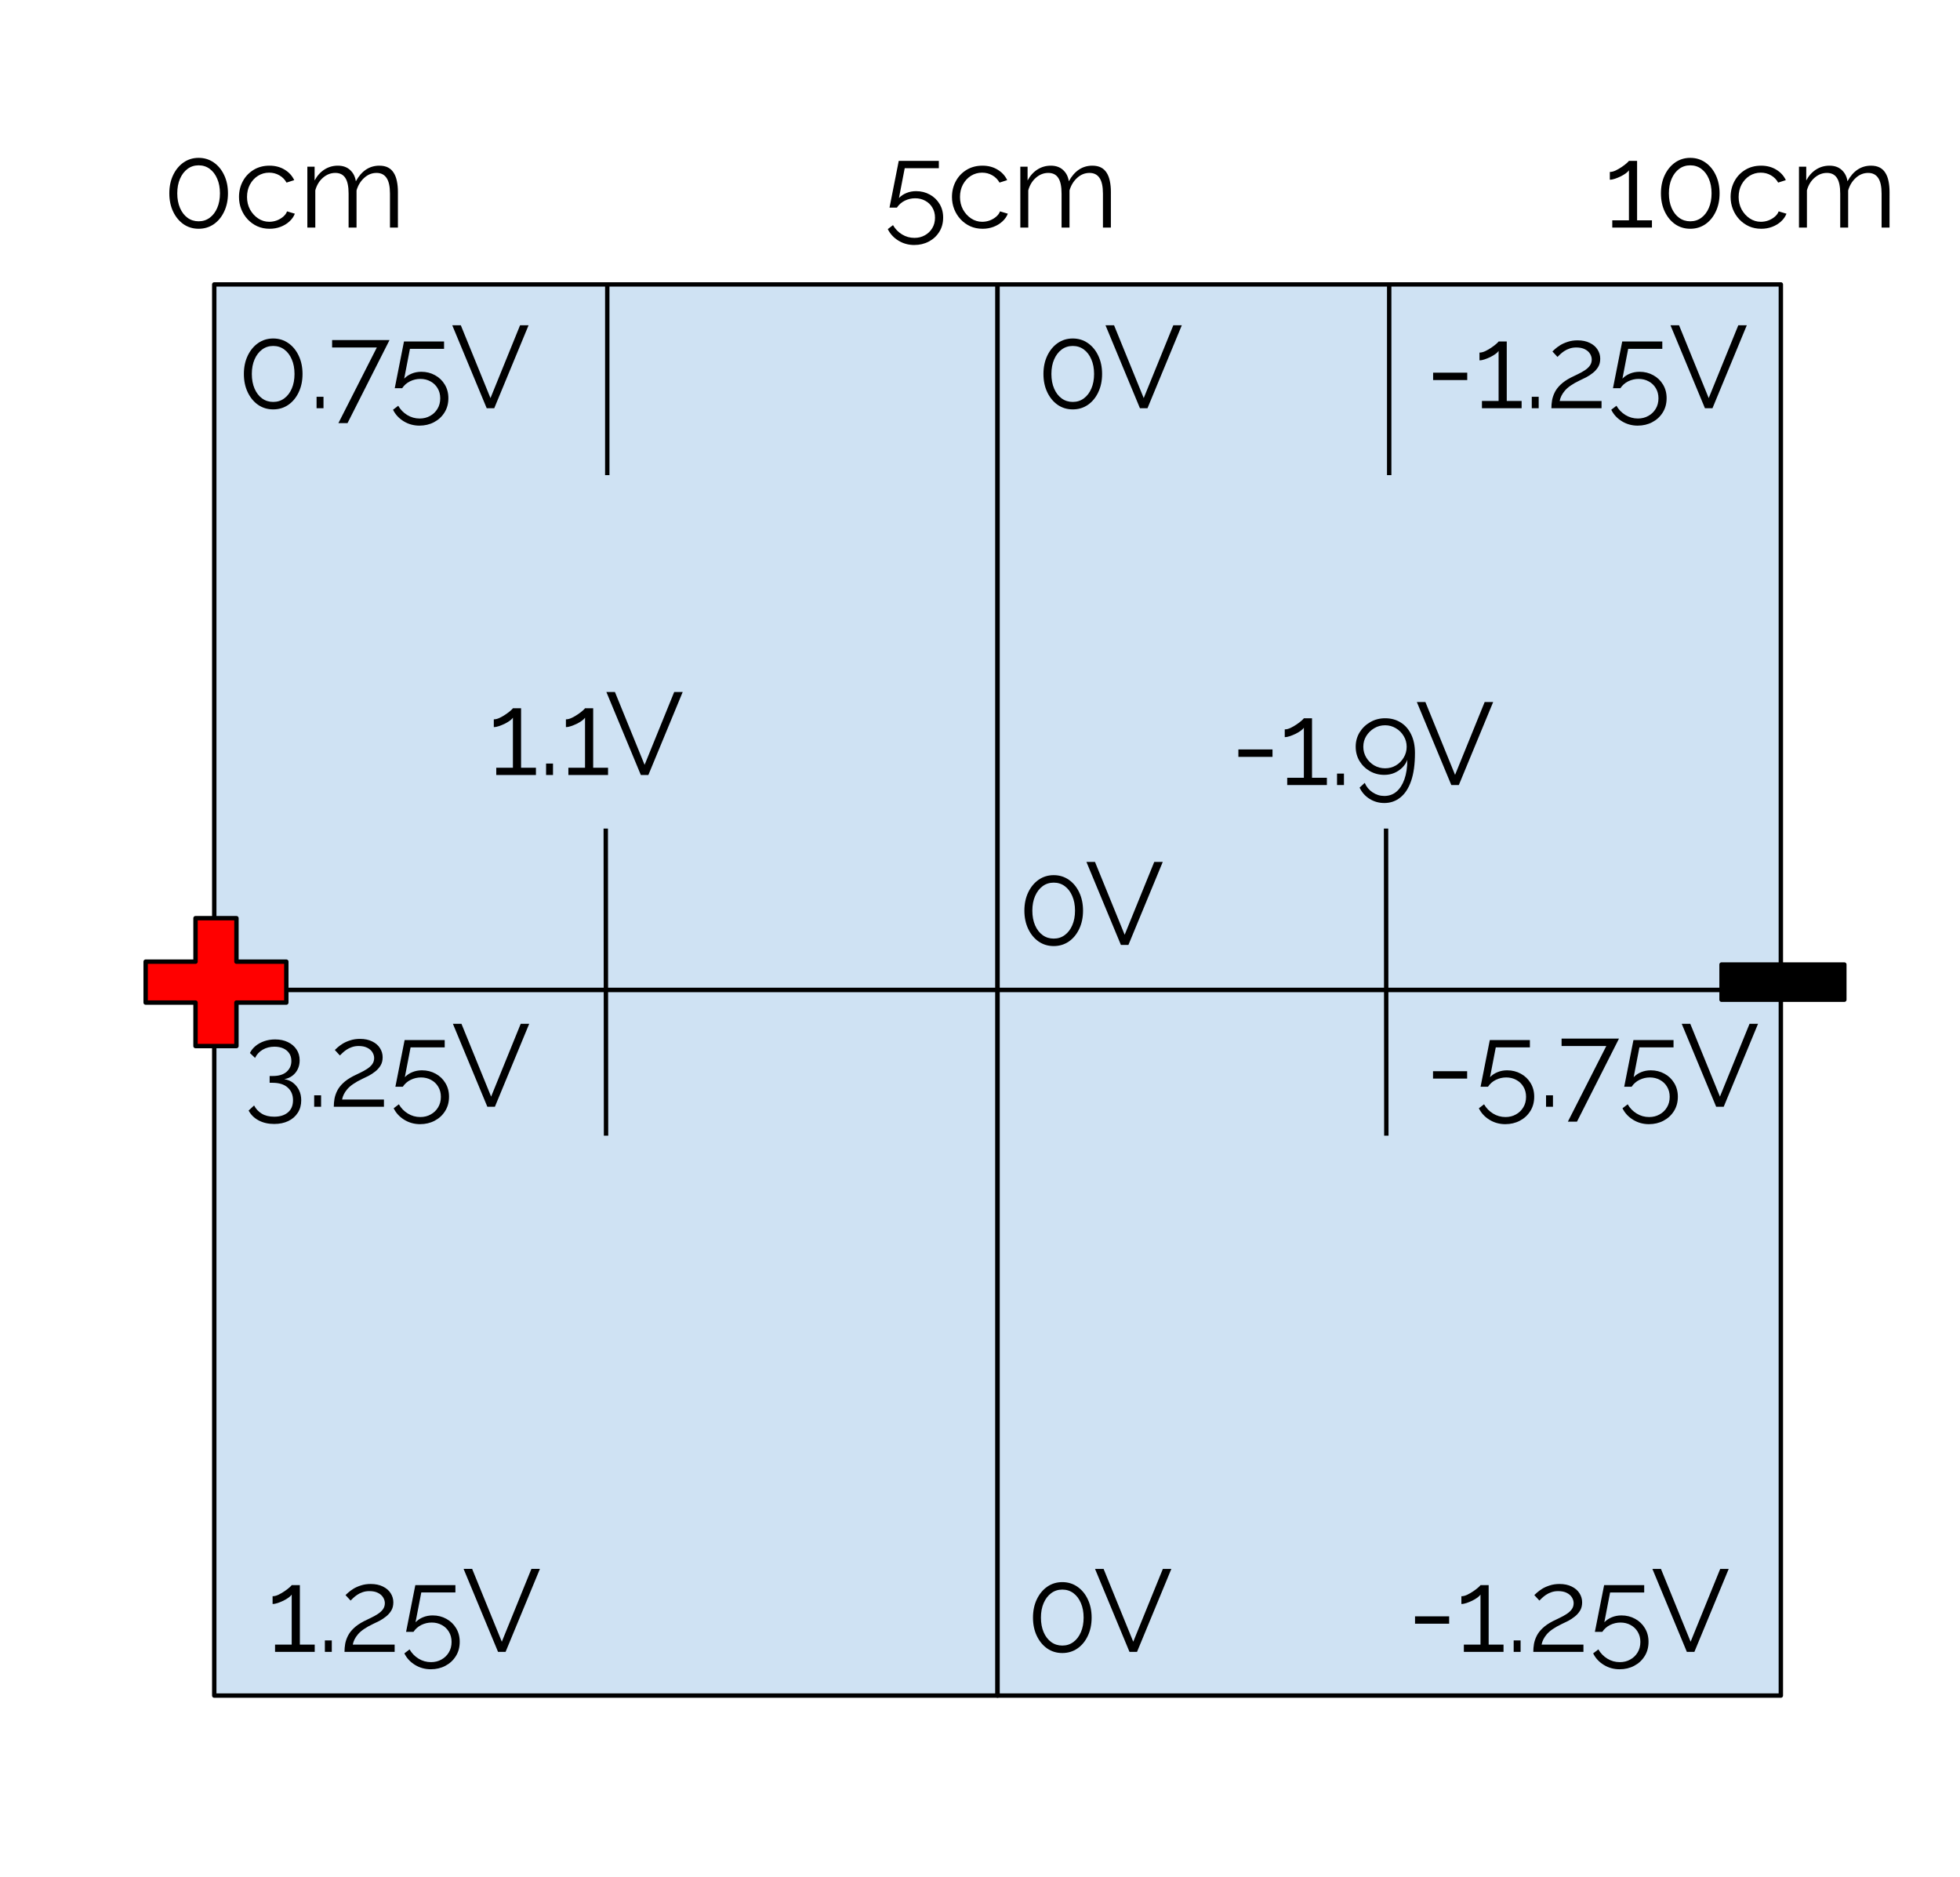 <?xml version="1.0" encoding="UTF-8" standalone="no"?>
<svg
   version="1.1"
   viewBox="0 0 447.016 427.992"
   fill="none"
   stroke="none"
   stroke-linecap="square"
   stroke-miterlimit="10"
   id="svg50"
   sodipodi:docname="Fig 4.svg"
   width="447.016"
   height="427.992"
   inkscape:version="1.4 (1:1.4+202410161351+e7c3feb100)"
   inkscape:export-filename="Fig 4.png"
   inkscape:export-xdpi="300"
   inkscape:export-ydpi="300"
   xmlns:inkscape="http://www.inkscape.org/namespaces/inkscape"
   xmlns:sodipodi="http://sodipodi.sourceforge.net/DTD/sodipodi-0.dtd"
   xmlns="http://www.w3.org/2000/svg"
   xmlns:svg="http://www.w3.org/2000/svg">
  <defs
     id="defs50" />
  <sodipodi:namedview
     id="namedview50"
     pagecolor="#ffffff"
     bordercolor="#666666"
     borderopacity="1.0"
     inkscape:showpageshadow="2"
     inkscape:pageopacity="0.0"
     inkscape:pagecheckerboard="0"
     inkscape:deskcolor="#d1d1d1"
     inkscape:zoom="1.1458333"
     inkscape:cx="303.27274"
     inkscape:cy="257.89092"
     inkscape:window-width="1874"
     inkscape:window-height="1011"
     inkscape:window-x="46"
     inkscape:window-y="32"
     inkscape:window-maximized="1"
     inkscape:current-layer="svg50" />
  <path
     fill="#cfe2f3"
     d="M 48.865,64.865 H 227.511 v 160.913 H 48.865 Z"
     fill-rule="evenodd"
     id="path5" />
  <path
     stroke="#000000"
     stroke-width="1"
     stroke-linejoin="round"
     stroke-linecap="butt"
     d="M 48.865,64.865 H 227.511 v 160.913 H 48.865 Z"
     fill-rule="evenodd"
     id="path6" />
  <path
     fill="#cfe2f3"
     d="m 227.511,64.865 h 178.646 v 160.913 H 227.511 Z"
     fill-rule="evenodd"
     id="path7" />
  <path
     stroke="#000000"
     stroke-width="1"
     stroke-linejoin="round"
     stroke-linecap="butt"
     d="m 227.511,64.865 h 178.646 v 160.913 H 227.511 Z"
     fill-rule="evenodd"
     id="path8" />
  <path
     fill="#cfe2f3"
     d="M 48.865,225.778 H 227.511 V 386.692 H 48.865 Z"
     fill-rule="evenodd"
     id="path9" />
  <path
     stroke="#000000"
     stroke-width="1"
     stroke-linejoin="round"
     stroke-linecap="butt"
     d="M 48.865,225.778 H 227.511 V 386.692 H 48.865 Z"
     fill-rule="evenodd"
     id="path10" />
  <path
     fill="#cfe2f3"
     d="M 227.511,225.778 H 406.156 V 386.692 H 227.511 Z"
     fill-rule="evenodd"
     id="path11" />
  <path
     stroke="#000000"
     stroke-width="1"
     stroke-linejoin="round"
     stroke-linecap="butt"
     d="M 227.511,225.778 H 406.156 V 386.692 H 227.511 Z"
     fill-rule="evenodd"
     id="path12" />
  <path
     fill="#000000"
     fill-opacity="0"
     d="m 316.117,189.458 0.063,69.039"
     fill-rule="evenodd"
     id="path13" />
  <path
     stroke="#000000"
     stroke-width="1"
     stroke-linejoin="round"
     stroke-linecap="butt"
     d="m 316.117,189.458 0.063,69.039"
     fill-rule="evenodd"
     id="path14" />
  <path
     fill="#000000"
     fill-opacity="0"
     d="m 138.156,189.458 0.063,69.039"
     fill-rule="evenodd"
     id="path15" />
  <path
     stroke="#000000"
     stroke-width="1"
     stroke-linejoin="round"
     stroke-linecap="butt"
     d="m 138.156,189.458 0.063,69.039"
     fill-rule="evenodd"
     id="path16" />
  <path
     fill="#ff0000"
     d="m 33.218,219.311 h 11.374 v -9.915 h 9.334 v 9.915 h 11.374 v 9.334 H 53.925 v 9.915 h -9.334 v -9.915 H 33.218 Z"
     fill-rule="evenodd"
     id="path17" />
  <path
     stroke="#000000"
     stroke-width="1"
     stroke-linejoin="round"
     stroke-linecap="butt"
     d="m 33.218,219.311 h 11.374 v -9.915 h 9.334 v 9.915 h 11.374 v 9.334 H 53.925 v 9.915 h -9.334 v -9.915 H 33.218 Z"
     fill-rule="evenodd"
     id="path18" />
  <path
     fill="#000000"
     d="m 392.63,219.963 h 28.007 v 8.03 h -28.007 z"
     fill-rule="evenodd"
     id="path19" />
  <path
     stroke="#000000"
     stroke-width="1"
     stroke-linejoin="round"
     stroke-linecap="butt"
     d="m 392.63,219.963 h 28.007 v 8.03 h -28.007 z"
     fill-rule="evenodd"
     id="path20" />
  <path
     fill="#000000"
     fill-opacity="0"
     d="M 45.154,58.5 H 148.146 V 84.516 H 45.154 Z"
     fill-rule="evenodd"
     id="path21" />
  <path
     fill="#000000"
     d="m 68.997,85.287 q 0,2.344 -0.875,4.172 -0.859,1.828 -2.375,2.875 -1.516,1.031 -3.438,1.031 -1.922,0 -3.438,-1.031 -1.5,-1.047 -2.375,-2.875 -0.875,-1.828 -0.875,-4.172 0,-2.344 0.875,-4.172 0.875,-1.828 2.375,-2.875 1.516,-1.047 3.438,-1.047 1.922,0 3.438,1.047 1.516,1.047 2.375,2.875 0.875,1.828 0.875,4.172 z m -1.828,0 q 0,-1.891 -0.625,-3.328 -0.609,-1.438 -1.703,-2.25 -1.094,-0.812 -2.531,-0.812 -1.438,0 -2.531,0.812 -1.094,0.812 -1.719,2.25 -0.625,1.438 -0.625,3.328 0,1.891 0.625,3.344 0.625,1.438 1.719,2.234 1.094,0.797 2.531,0.797 1.438,0 2.531,-0.812 1.094,-0.812 1.703,-2.234 0.625,-1.438 0.625,-3.328 z M 72.201,93.1 v -2.609 h 1.578 V 93.1 Z M 85.948,79.241 H 75.745 v -1.688 h 13.094 l -9.578,18.938 h -2.078 z m 9.736,17.828 q -2,0 -3.625,-1 -1.625,-1 -2.422,-2.625 l 1.188,-0.906 q 0.75,1.312 2.047,2.109 1.297,0.797 2.844,0.797 1.328,0 2.375,-0.594 1.062,-0.578 1.688,-1.625 0.625,-1.031 0.625,-2.391 0,-1.312 -0.609,-2.312 -0.594,-1 -1.625,-1.547 -1.016,-0.562 -2.297,-0.562 -1.234,0 -2.359,0.547 -1.109,0.547 -1.797,1.578 h -1.688 l 2.109,-10.656 h 9.141 v 1.672 H 93.496 L 92.184,86.35 q 0.703,-0.734 1.703,-1.141 1.016,-0.422 2.203,-0.422 1.719,0 3.125,0.781 1.406,0.766 2.219,2.125 0.828,1.359 0.828,3.109 0,1.875 -0.891,3.281 -0.891,1.422 -2.391,2.203 -1.484,0.781 -3.297,0.781 z m 9.413,-22.891 6.766,16.609 6.75,-16.609 h 1.938 L 112.722,93.1 h -1.719 L 103.144,74.178 Z"
     fill-rule="nonzero"
     id="path22" />
  <path
     fill="#000000"
     fill-opacity="0"
     d="m 227.511,58.5 h 58.016 V 84.516 H 227.511 Z"
     fill-rule="evenodd"
     id="path23" />
  <path
     fill="#000000"
     d="m 251.354,85.287 q 0,2.344 -0.875,4.172 -0.859,1.828 -2.375,2.875 -1.516,1.031 -3.438,1.031 -1.922,0 -3.438,-1.031 -1.5,-1.047 -2.375,-2.875 -0.875,-1.828 -0.875,-4.172 0,-2.344 0.875,-4.172 0.875,-1.828 2.375,-2.875 1.516,-1.047 3.438,-1.047 1.922,0 3.438,1.047 1.516,1.047 2.375,2.875 0.875,1.828 0.875,4.172 z m -1.828,0 q 0,-1.891 -0.625,-3.328 -0.609,-1.438 -1.703,-2.25 -1.094,-0.812 -2.531,-0.812 -1.438,0 -2.531,0.812 -1.094,0.812 -1.719,2.25 -0.625,1.438 -0.625,3.328 0,1.891 0.625,3.344 0.625,1.438 1.719,2.234 1.094,0.797 2.531,0.797 1.438,0 2.531,-0.812 1.094,-0.812 1.703,-2.234 0.625,-1.438 0.625,-3.328 z m 4.555,-11.109 6.766,16.609 6.75,-16.609 h 1.938 L 261.706,93.1 h -1.719 l -7.859,-18.922 z"
     fill-rule="nonzero"
     id="path24" />
  <path
     fill="#000000"
     fill-opacity="0"
     d="M 316.117,58.5 H 438.668 V 84.516 H 316.117 Z"
     fill-rule="evenodd"
     id="path25" />
  <path
     fill="#000000"
     d="m 326.851,86.678 v -1.688 h 7.781 v 1.688 z m 20.183,4.766 V 93.1 h -9.047 v -1.656 h 3.797 V 80.037 q -0.219,0.328 -0.734,0.703 -0.5,0.359 -1.156,0.688 -0.656,0.312 -1.297,0.531 -0.625,0.219 -1.172,0.219 V 80.412 q 0.625,0 1.344,-0.344 0.719,-0.344 1.375,-0.797 0.672,-0.453 1.125,-0.859 0.453,-0.406 0.516,-0.531 h 1.859 v 13.562 z M 349.349,93.1 v -2.609 h 1.578 V 93.1 Z m 4.476,0 q 0,-0.906 0.156,-1.828 0.172,-0.922 0.625,-1.828 0.453,-0.906 1.328,-1.734 0.875,-0.844 2.312,-1.594 0.781,-0.406 1.609,-0.781 0.828,-0.391 1.547,-0.859 0.734,-0.469 1.172,-1.062 0.453,-0.609 0.453,-1.422 0,-0.672 -0.391,-1.312 -0.391,-0.641 -1.172,-1.031 -0.781,-0.406 -1.969,-0.406 -0.844,0 -1.547,0.25 -0.688,0.234 -1.219,0.594 -0.531,0.359 -0.906,0.719 -0.375,0.359 -0.609,0.594 l -1.156,-1.25 q 0.141,-0.156 0.609,-0.562 0.469,-0.422 1.188,-0.875 0.734,-0.453 1.734,-0.766 1,-0.328 2.203,-0.328 1.625,0 2.781,0.578 1.172,0.562 1.781,1.531 0.609,0.953 0.609,2.078 0,1.094 -0.469,1.875 -0.469,0.781 -1.203,1.359 -0.719,0.578 -1.516,1 -0.781,0.406 -1.422,0.688 -1.25,0.594 -2.109,1.188 -0.844,0.578 -1.359,1.188 -0.5,0.594 -0.781,1.172 -0.281,0.562 -0.391,1.172 h 9.547 V 93.1 Z m 19.7,3.969 q -2,0 -3.625,-1 -1.625,-1 -2.422,-2.625 l 1.188,-0.906 q 0.75,1.312 2.047,2.109 1.297,0.797 2.844,0.797 1.328,0 2.375,-0.594 1.062,-0.578 1.688,-1.625 0.625,-1.031 0.625,-2.391 0,-1.312 -0.609,-2.312 -0.594,-1 -1.625,-1.547 -1.016,-0.562 -2.297,-0.562 -1.234,0 -2.359,0.547 -1.109,0.547 -1.797,1.578 h -1.688 l 2.109,-10.656 h 9.141 v 1.672 h -7.781 l -1.312,6.797 q 0.703,-0.734 1.703,-1.141 1.016,-0.422 2.203,-0.422 1.719,0 3.125,0.781 1.406,0.766 2.219,2.125 0.828,1.359 0.828,3.109 0,1.875 -0.891,3.281 -0.891,1.422 -2.391,2.203 -1.484,0.781 -3.297,0.781 z m 9.413,-22.891 6.766,16.609 6.75,-16.609 h 1.938 L 390.563,93.1 h -1.719 l -7.859,-18.922 z"
     fill-rule="nonzero"
     id="path26" />
  <path
     fill="#000000"
     fill-opacity="0"
     d="m 39.888,217.804 h 98.331 v 26.016 H 39.888 Z"
     fill-rule="evenodd"
     id="path27" />
  <path
     fill="#000000"
     d="m 64.826,246.108 q 1.203,0.188 2.047,0.859 0.859,0.672 1.344,1.688 0.484,1 0.484,2.281 0,1.609 -0.781,2.828 -0.766,1.219 -2.156,1.891 -1.391,0.672 -3.234,0.672 -2.016,0 -3.547,-0.812 -1.516,-0.812 -2.281,-2.25 l 1.25,-1.156 q 0.594,1.156 1.734,1.859 1.141,0.703 2.844,0.703 1.984,0 3.141,-0.984 1.156,-0.969 1.156,-2.781 0,-1.812 -1.219,-2.891 -1.203,-1.078 -3.438,-1.078 h -0.672 v -1.547 h 0.719 q 2.047,0 3.141,-0.953 1.094,-0.969 1.094,-2.453 0,-1.094 -0.516,-1.812 -0.5,-0.719 -1.359,-1.094 -0.859,-0.375 -1.984,-0.375 -1.516,0 -2.688,0.688 -1.156,0.672 -1.734,1.875 l -1.172,-1.125 q 0.453,-0.922 1.297,-1.609 0.859,-0.703 2,-1.094 1.141,-0.391 2.453,-0.391 1.656,0 2.906,0.609 1.25,0.594 1.969,1.672 0.719,1.062 0.719,2.5 0,1.062 -0.422,1.969 -0.422,0.906 -1.219,1.516 -0.781,0.609 -1.875,0.797 z m 6.828,6.297 v -2.609 h 1.578 v 2.609 z m 4.476,0 q 0,-0.906 0.156,-1.828 0.172,-0.922 0.625,-1.828 0.453,-0.906 1.328,-1.734 0.875,-0.844 2.312,-1.594 0.781,-0.406 1.609,-0.781 0.828,-0.391 1.547,-0.859 0.734,-0.469 1.172,-1.062 0.453,-0.609 0.453,-1.422 0,-0.672 -0.391,-1.312 -0.391,-0.641 -1.172,-1.031 -0.781,-0.406 -1.969,-0.406 -0.844,0 -1.547,0.25 -0.688,0.234 -1.219,0.594 -0.531,0.359 -0.906,0.719 -0.375,0.359 -0.609,0.594 l -1.156,-1.25 q 0.141,-0.156 0.609,-0.562 0.469,-0.422 1.188,-0.875 0.734,-0.453 1.734,-0.766 1,-0.328 2.203,-0.328 1.625,0 2.781,0.578 1.172,0.562 1.781,1.531 0.609,0.953 0.609,2.078 0,1.094 -0.469,1.875 -0.469,0.781 -1.203,1.359 -0.719,0.578 -1.516,1 -0.781,0.406 -1.422,0.688 -1.25,0.594 -2.109,1.188 -0.844,0.578 -1.359,1.188 -0.5,0.594 -0.781,1.172 -0.281,0.562 -0.391,1.172 h 9.547 v 1.656 z m 19.7,3.969 q -2,0 -3.625,-1 -1.625,-1 -2.422,-2.625 l 1.188,-0.906 q 0.75,1.312 2.047,2.109 1.297,0.797 2.844,0.797 1.328,0 2.375,-0.594 1.062,-0.578 1.688,-1.625 0.625,-1.031 0.625,-2.391 0,-1.312 -0.609,-2.312 -0.594,-1 -1.625,-1.547 -1.016,-0.562 -2.297,-0.562 -1.234,0 -2.359,0.547 -1.109,0.547 -1.797,1.578 h -1.688 l 2.109,-10.656 h 9.141 v 1.672 h -7.781 l -1.312,6.797 q 0.703,-0.734 1.703,-1.141 1.016,-0.422 2.203,-0.422 1.719,0 3.125,0.781 1.406,0.766 2.219,2.125 0.828,1.359 0.828,3.109 0,1.875 -0.891,3.281 -0.891,1.422 -2.391,2.203 -1.484,0.781 -3.297,0.781 z m 9.413,-22.891 6.766,16.609 6.75,-16.609 h 1.938 l -7.828,18.922 h -1.719 l -7.859,-18.922 z"
     fill-rule="nonzero"
     id="path28" />
  <path
     fill="#000000"
     fill-opacity="0"
     d="m 95.605,142.139 h 85.165 v 26.016 H 95.605 Z"
     fill-rule="evenodd"
     id="path29" />
  <path
     fill="#000000"
     d="m 122.23,175.083 v 1.656 h -9.047 v -1.656 h 3.797 v -11.406 q -0.219,0.328 -0.734,0.703 -0.5,0.359 -1.156,0.688 -0.656,0.312 -1.297,0.531 -0.625,0.219 -1.172,0.219 v -1.766 q 0.625,0 1.344,-0.344 0.719,-0.344 1.375,-0.797 0.672,-0.453 1.125,-0.859 0.453,-0.406 0.516,-0.531 h 1.859 v 13.562 z m 2.315,1.656 v -2.609 h 1.578 v 2.609 z m 14.132,-1.656 v 1.656 h -9.047 v -1.656 h 3.797 v -11.406 q -0.219,0.328 -0.734,0.703 -0.5,0.359 -1.156,0.688 -0.656,0.312 -1.297,0.531 -0.625,0.219 -1.172,0.219 v -1.766 q 0.625,0 1.344,-0.344 0.719,-0.344 1.375,-0.797 0.672,-0.453 1.125,-0.859 0.453,-0.406 0.516,-0.531 h 1.859 v 13.562 z m 1.571,-17.266 6.766,16.609 6.75,-16.609 h 1.938 l -7.828,18.922 h -1.719 l -7.859,-18.922 z"
     fill-rule="nonzero"
     id="path30" />
  <path
     fill="#000000"
     fill-opacity="0"
     d="m 216.366,180.891 h 67.339 v 26.016 h -67.339 z"
     fill-rule="evenodd"
     id="path31" />
  <path
     fill="#000000"
     d="m 247.007,207.679 q 0,2.344 -0.875,4.172 -0.859,1.828 -2.375,2.875 -1.516,1.031 -3.438,1.031 -1.922,0 -3.438,-1.031 -1.5,-1.047 -2.375,-2.875 -0.875,-1.828 -0.875,-4.172 0,-2.344 0.875,-4.172 0.875,-1.828 2.375,-2.875 1.516,-1.047 3.438,-1.047 1.922,0 3.438,1.047 1.516,1.047 2.375,2.875 0.875,1.828 0.875,4.172 z m -1.828,0 q 0,-1.891 -0.625,-3.328 -0.609,-1.438 -1.703,-2.25 -1.094,-0.812 -2.531,-0.812 -1.438,0 -2.531,0.812 -1.094,0.812 -1.719,2.25 -0.625,1.438 -0.625,3.328 0,1.891 0.625,3.344 0.625,1.438 1.719,2.234 1.094,0.797 2.531,0.797 1.438,0 2.531,-0.812 1.094,-0.812 1.703,-2.234 0.625,-1.438 0.625,-3.328 z m 4.555,-11.109 6.766,16.609 6.75,-16.609 h 1.938 l -7.828,18.922 h -1.719 l -7.859,-18.922 z"
     fill-rule="nonzero"
     id="path32" />
  <path
     fill="#000000"
     fill-opacity="0"
     d="m 271.705,144.427 h 102.992 v 26.016 H 271.705 Z"
     fill-rule="evenodd"
     id="path33" />
  <path
     fill="#000000"
     d="m 282.439,172.605 v -1.688 h 7.781 v 1.688 z m 20.183,4.766 v 1.656 h -9.047 v -1.656 h 3.797 v -11.406 q -0.219,0.328 -0.734,0.703 -0.5,0.359 -1.156,0.688 -0.656,0.312 -1.297,0.531 -0.625,0.219 -1.172,0.219 v -1.766 q 0.625,0 1.344,-0.344 0.719,-0.344 1.375,-0.797 0.672,-0.453 1.125,-0.859 0.453,-0.406 0.516,-0.531 h 1.859 v 13.562 z m 2.315,1.656 v -2.609 h 1.578 v 2.609 z m 4.257,-8.719 q 0,1.781 0.859,3.234 0.875,1.453 2.359,2.312 1.5,0.859 3.297,0.859 1.219,0 2.25,-0.422 1.047,-0.438 1.844,-1.219 0.812,-0.797 1.172,-1.797 -0.016,2.609 -0.672,4.453 -0.656,1.828 -1.812,2.812 -1.156,0.984 -2.766,0.984 -1.453,0 -2.688,-0.828 -1.219,-0.812 -1.781,-2.156 l -1.172,1.078 q 0.766,1.625 2.266,2.562 1.516,0.953 3.375,0.953 2.078,0 3.656,-1.266 1.578,-1.25 2.453,-3.766 0.875,-2.516 0.875,-6.375 0,-2.484 -0.875,-4.25 -0.859,-1.781 -2.391,-2.719 -1.531,-0.953 -3.531,-0.953 -1.859,0 -3.391,0.875 -1.531,0.875 -2.438,2.344 -0.891,1.469 -0.891,3.281 z m 6.703,-4.906 q 1.328,0 2.453,0.672 1.141,0.672 1.797,1.797 0.672,1.109 0.672,2.438 0,1.328 -0.672,2.453 -0.656,1.125 -1.781,1.797 -1.109,0.656 -2.469,0.656 -1.344,0 -2.484,-0.656 -1.125,-0.672 -1.812,-1.797 -0.672,-1.125 -0.672,-2.453 0,-1.359 0.672,-2.453 0.688,-1.109 1.812,-1.781 1.125,-0.672 2.484,-0.672 z m 9.194,-5.297 6.766,16.609 6.75,-16.609 h 1.938 l -7.828,18.922 h -1.719 l -7.859,-18.922 z"
     fill-rule="nonzero"
     id="path34" />
  <path
     fill="#000000"
     fill-opacity="0"
     d="m 302.5,217.804 h 136.189 v 26.016 H 302.5 Z"
     fill-rule="evenodd"
     id="path35" />
  <path
     fill="#000000"
     d="m 326.829,245.983 v -1.688 h 7.781 v 1.688 z m 16.499,10.391 q -2,0 -3.625,-1 -1.625,-1 -2.422,-2.625 l 1.188,-0.906 q 0.75,1.312 2.047,2.109 1.297,0.797 2.844,0.797 1.328,0 2.375,-0.594 1.062,-0.578 1.688,-1.625 0.625,-1.031 0.625,-2.391 0,-1.312 -0.609,-2.312 -0.594,-1 -1.625,-1.547 -1.016,-0.562 -2.297,-0.562 -1.234,0 -2.359,0.547 -1.109,0.547 -1.797,1.578 h -1.688 l 2.109,-10.656 h 9.141 v 1.672 h -7.781 l -1.312,6.797 q 0.703,-0.734 1.703,-1.141 1.016,-0.422 2.203,-0.422 1.719,0 3.125,0.781 1.406,0.766 2.219,2.125 0.828,1.359 0.828,3.109 0,1.875 -0.891,3.281 -0.891,1.422 -2.391,2.203 -1.484,0.781 -3.297,0.781 z m 9.278,-3.969 v -2.609 h 1.578 v 2.609 z m 13.746,-13.859 h -10.203 v -1.688 h 13.094 l -9.578,18.938 h -2.078 z m 9.736,17.828 q -2,0 -3.625,-1 -1.625,-1 -2.422,-2.625 l 1.188,-0.906 q 0.75,1.312 2.047,2.109 1.297,0.797 2.844,0.797 1.328,0 2.375,-0.594 1.062,-0.578 1.688,-1.625 0.625,-1.031 0.625,-2.391 0,-1.312 -0.609,-2.312 -0.594,-1 -1.625,-1.547 -1.016,-0.562 -2.297,-0.562 -1.234,0 -2.359,0.547 -1.109,0.547 -1.797,1.578 h -1.688 l 2.109,-10.656 h 9.141 v 1.672 h -7.781 l -1.312,6.797 q 0.703,-0.734 1.703,-1.141 1.016,-0.422 2.203,-0.422 1.719,0 3.125,0.781 1.406,0.766 2.219,2.125 0.828,1.359 0.828,3.109 0,1.875 -0.891,3.281 -0.891,1.422 -2.391,2.203 -1.484,0.781 -3.297,0.781 z m 9.413,-22.891 6.766,16.609 6.75,-16.609 h 1.938 l -7.828,18.922 h -1.719 l -7.859,-18.922 z"
     fill-rule="nonzero"
     id="path36" />
  <path
     fill="#000000"
     fill-opacity="0"
     d="m 45.154,342.119 h 107.181 v 26.016 H 45.154 Z"
     fill-rule="evenodd"
     id="path37" />
  <path
     fill="#000000"
     d="m 71.779,375.063 v 1.656 h -9.047 v -1.656 h 3.797 v -11.406 q -0.219,0.328 -0.734,0.703 -0.5,0.359 -1.156,0.688 -0.656,0.312 -1.297,0.531 -0.625,0.219 -1.172,0.219 v -1.766 q 0.625,0 1.344,-0.344 0.719,-0.344 1.375,-0.797 0.672,-0.453 1.125,-0.859 0.453,-0.406 0.516,-0.531 h 1.859 v 13.562 z m 2.315,1.656 v -2.609 h 1.578 v 2.609 z m 4.476,0 q 0,-0.906 0.156,-1.828 0.172,-0.922 0.625,-1.828 0.453,-0.906 1.328,-1.734 0.875,-0.844 2.312,-1.594 0.781,-0.406 1.609,-0.781 0.828,-0.391 1.547,-0.859 0.734,-0.469 1.172,-1.062 0.453,-0.609 0.453,-1.422 0,-0.672 -0.391,-1.312 -0.391,-0.641 -1.172,-1.031 -0.781,-0.406 -1.969,-0.406 -0.844,0 -1.547,0.25 -0.688,0.234 -1.219,0.594 -0.531,0.359 -0.906,0.719 -0.375,0.359 -0.609,0.594 l -1.156,-1.25 q 0.141,-0.156 0.609,-0.562 0.469,-0.422 1.188,-0.875 0.734,-0.453 1.734,-0.766 1,-0.328 2.203,-0.328 1.625,0 2.781,0.578 1.172,0.562 1.781,1.531 0.609,0.953 0.609,2.078 0,1.094 -0.469,1.875 -0.469,0.781 -1.203,1.359 -0.719,0.578 -1.516,1 -0.781,0.406 -1.422,0.688 -1.25,0.594 -2.109,1.188 -0.844,0.578 -1.359,1.188 -0.5,0.594 -0.781,1.172 -0.281,0.562 -0.391,1.172 h 9.547 v 1.656 z m 19.7,3.969 q -2,0 -3.625,-1 -1.625,-1 -2.422,-2.625 l 1.188,-0.906 q 0.75,1.312 2.047,2.109 1.297,0.797 2.844,0.797 1.328,0 2.375,-0.594 1.062,-0.578 1.688,-1.625 0.625,-1.031 0.625,-2.391 0,-1.312 -0.609,-2.312 -0.594,-1 -1.625,-1.547 -1.016,-0.562 -2.297,-0.562 -1.234,0 -2.359,0.547 -1.109,0.547 -1.797,1.578 h -1.688 l 2.109,-10.656 h 9.141 v 1.672 h -7.781 l -1.312,6.797 q 0.703,-0.734 1.703,-1.141 1.016,-0.422 2.203,-0.422 1.719,0 3.125,0.781 1.406,0.766 2.219,2.125 0.828,1.359 0.828,3.109 0,1.875 -0.891,3.281 -0.891,1.422 -2.391,2.203 -1.484,0.781 -3.297,0.781 z m 9.413,-22.891 6.766,16.609 6.75,-16.609 h 1.938 l -7.828,18.922 h -1.719 l -7.859,-18.922 z"
     fill-rule="nonzero"
     id="path38" />
  <path
     fill="#000000"
     fill-opacity="0"
     d="m 225.125,342.119 h 90.992 v 26.016 h -90.992 z"
     fill-rule="evenodd"
     id="path39" />
  <path
     fill="#000000"
     d="m 248.968,368.907 q 0,2.344 -0.875,4.172 -0.859,1.828 -2.375,2.875 -1.516,1.031 -3.438,1.031 -1.922,0 -3.438,-1.031 -1.5,-1.047 -2.375,-2.875 -0.875,-1.828 -0.875,-4.172 0,-2.344 0.875,-4.172 0.875,-1.828 2.375,-2.875 1.516,-1.047 3.438,-1.047 1.922,0 3.438,1.047 1.516,1.047 2.375,2.875 0.875,1.828 0.875,4.172 z m -1.828,0 q 0,-1.891 -0.625,-3.328 -0.609,-1.438 -1.703,-2.25 -1.094,-0.812 -2.531,-0.812 -1.438,0 -2.531,0.812 -1.094,0.812 -1.719,2.25 -0.625,1.438 -0.625,3.328 0,1.891 0.625,3.344 0.625,1.438 1.719,2.234 1.094,0.797 2.531,0.797 1.438,0 2.531,-0.812 1.094,-0.812 1.703,-2.234 0.625,-1.438 0.625,-3.328 z m 4.555,-11.109 6.766,16.609 6.75,-16.609 h 1.938 l -7.828,18.922 h -1.719 l -7.859,-18.922 z"
     fill-rule="nonzero"
     id="path40" />
  <path
     fill="#000000"
     fill-opacity="0"
     d="m 311.991,342.119 h 107.181 v 26.016 H 311.991 Z"
     fill-rule="evenodd"
     id="path41" />
  <path
     fill="#000000"
     d="m 322.725,370.298 v -1.688 h 7.781 v 1.688 z m 20.183,4.766 v 1.656 h -9.047 v -1.656 h 3.797 v -11.406 q -0.219,0.328 -0.734,0.703 -0.5,0.359 -1.156,0.688 -0.656,0.312 -1.297,0.531 -0.625,0.219 -1.172,0.219 v -1.766 q 0.625,0 1.344,-0.344 0.719,-0.344 1.375,-0.797 0.672,-0.453 1.125,-0.859 0.453,-0.406 0.516,-0.531 h 1.859 v 13.562 z m 2.315,1.656 v -2.609 h 1.578 v 2.609 z m 4.476,0 q 0,-0.906 0.156,-1.828 0.172,-0.922 0.625,-1.828 0.453,-0.906 1.328,-1.734 0.875,-0.844 2.312,-1.594 0.781,-0.406 1.609,-0.781 0.828,-0.391 1.547,-0.859 0.734,-0.469 1.172,-1.062 0.453,-0.609 0.453,-1.422 0,-0.672 -0.391,-1.312 -0.391,-0.641 -1.172,-1.031 -0.781,-0.406 -1.969,-0.406 -0.844,0 -1.547,0.25 -0.688,0.234 -1.219,0.594 -0.531,0.359 -0.906,0.719 -0.375,0.359 -0.609,0.594 l -1.156,-1.25 q 0.141,-0.156 0.609,-0.562 0.469,-0.422 1.188,-0.875 0.734,-0.453 1.734,-0.766 1,-0.328 2.203,-0.328 1.625,0 2.781,0.578 1.172,0.562 1.781,1.531 0.609,0.953 0.609,2.078 0,1.094 -0.469,1.875 -0.469,0.781 -1.203,1.359 -0.719,0.578 -1.516,1 -0.781,0.406 -1.422,0.688 -1.25,0.594 -2.109,1.188 -0.844,0.578 -1.359,1.188 -0.5,0.594 -0.781,1.172 -0.281,0.562 -0.391,1.172 h 9.547 v 1.656 z m 19.7,3.969 q -2,0 -3.625,-1 -1.625,-1 -2.422,-2.625 l 1.188,-0.906 q 0.75,1.312 2.047,2.109 1.297,0.797 2.844,0.797 1.328,0 2.375,-0.594 1.062,-0.578 1.688,-1.625 0.625,-1.031 0.625,-2.391 0,-1.312 -0.609,-2.312 -0.594,-1 -1.625,-1.547 -1.016,-0.562 -2.297,-0.562 -1.234,0 -2.359,0.547 -1.109,0.547 -1.797,1.578 h -1.688 l 2.109,-10.656 h 9.141 v 1.672 h -7.781 l -1.312,6.797 q 0.703,-0.734 1.703,-1.141 1.016,-0.422 2.203,-0.422 1.719,0 3.125,0.781 1.406,0.766 2.219,2.125 0.828,1.359 0.828,3.109 0,1.875 -0.891,3.281 -0.891,1.422 -2.391,2.203 -1.484,0.781 -3.297,0.781 z m 9.413,-22.891 6.766,16.609 6.75,-16.609 h 1.938 l -7.828,18.922 h -1.719 l -7.859,-18.922 z"
     fill-rule="nonzero"
     id="path42" />
  <path
     fill="#000000"
     d="m 51.992,44.093 q 0,2.344 -0.875,4.172 -0.859,1.828 -2.375,2.875 -1.516,1.031 -3.438,1.031 -1.922,0 -3.438,-1.031 -1.5,-1.047 -2.375,-2.875 -0.875,-1.828 -0.875,-4.172 0,-2.344 0.875,-4.172 0.875,-1.828 2.375,-2.875 1.516,-1.047 3.438,-1.047 1.922,0 3.438,1.047 1.516,1.047 2.375,2.875 0.875,1.828 0.875,4.172 z m -1.828,0 q 0,-1.891 -0.625,-3.328 -0.609,-1.438 -1.703,-2.25 -1.094,-0.812 -2.531,-0.812 -1.438,0 -2.531,0.812 -1.094,0.812 -1.719,2.25 -0.625,1.438 -0.625,3.328 0,1.891 0.625,3.344 0.625,1.438 1.719,2.234 1.094,0.797 2.531,0.797 1.438,0 2.531,-0.812 1.094,-0.812 1.703,-2.234 0.625,-1.438 0.625,-3.328 z m 11.329,8.078 q -1.531,0 -2.797,-0.562 -1.266,-0.578 -2.219,-1.594 -0.938,-1.016 -1.453,-2.312 -0.516,-1.312 -0.516,-2.781 0,-1.969 0.875,-3.594 0.875,-1.625 2.438,-2.578 1.578,-0.969 3.641,-0.969 1.938,0 3.422,0.891 1.5,0.891 2.219,2.406 l -1.75,0.562 q -0.594,-1.062 -1.641,-1.656 -1.047,-0.609 -2.328,-0.609 -1.391,0 -2.547,0.719 -1.141,0.719 -1.828,1.984 -0.672,1.25 -0.672,2.844 0,1.578 0.688,2.859 0.703,1.266 1.844,2.031 1.156,0.766 2.531,0.766 0.906,0 1.75,-0.312 0.844,-0.328 1.469,-0.875 0.625,-0.547 0.844,-1.188 l 1.781,0.531 q -0.375,0.984 -1.25,1.781 -0.859,0.781 -2.016,1.219 -1.156,0.438 -2.484,0.438 z m 29.259,-0.266 h -1.812 v -7.75 q 0,-2.438 -0.781,-3.578 -0.766,-1.141 -2.281,-1.141 -1.578,0 -2.812,1.125 -1.234,1.109 -1.75,2.859 v 8.484 h -1.812 v -7.75 q 0,-2.453 -0.75,-3.578 -0.734,-1.141 -2.281,-1.141 -1.547,0 -2.812,1.094 -1.25,1.078 -1.75,2.875 v 8.5 H 70.096 V 38.015 h 1.656 v 3.141 q 0.875,-1.625 2.25,-2.5 1.375,-0.875 3.047,-0.875 1.734,0 2.797,0.984 1.078,0.984 1.312,2.578 0.953,-1.75 2.297,-2.656 1.359,-0.906 3.062,-0.906 1.172,0 1.984,0.422 0.812,0.422 1.297,1.219 0.5,0.781 0.719,1.891 0.234,1.109 0.234,2.469 z"
     fill-rule="nonzero"
     id="path44" />
  <path
     fill="#000000"
     d="m 208.525,55.875 q -2,0 -3.625,-1 -1.625,-1 -2.422,-2.625 l 1.188,-0.906 q 0.75,1.312 2.047,2.109 1.297,0.797 2.844,0.797 1.328,0 2.375,-0.594 1.062,-0.578 1.688,-1.625 0.625,-1.031 0.625,-2.391 0,-1.312 -0.609,-2.312 -0.594,-1 -1.625,-1.547 -1.016,-0.562 -2.297,-0.562 -1.234,0 -2.359,0.547 -1.109,0.547 -1.797,1.578 h -1.688 l 2.109,-10.656 h 9.141 v 1.672 h -7.781 l -1.312,6.797 q 0.703,-0.734 1.703,-1.141 1.016,-0.422 2.203,-0.422 1.719,0 3.125,0.781 1.406,0.766 2.219,2.125 0.828,1.359 0.828,3.109 0,1.875 -0.891,3.281 -0.891,1.422 -2.391,2.203 -1.484,0.781 -3.297,0.781 z m 15.574,-3.703 q -1.531,0 -2.797,-0.562 -1.266,-0.578 -2.219,-1.594 -0.938,-1.016 -1.453,-2.312 -0.516,-1.312 -0.516,-2.781 0,-1.969 0.875,-3.594 0.875,-1.625 2.438,-2.578 1.578,-0.969 3.641,-0.969 1.938,0 3.422,0.891 1.5,0.891 2.219,2.406 l -1.75,0.562 q -0.594,-1.062 -1.641,-1.656 -1.047,-0.609 -2.328,-0.609 -1.391,0 -2.547,0.719 -1.141,0.719 -1.828,1.984 -0.672,1.25 -0.672,2.844 0,1.578 0.688,2.859 0.703,1.266 1.844,2.031 1.156,0.766 2.531,0.766 0.906,0 1.75,-0.312 0.844,-0.328 1.469,-0.875 0.625,-0.547 0.844,-1.188 l 1.781,0.531 q -0.375,0.984 -1.25,1.781 -0.859,0.781 -2.016,1.219 -1.156,0.438 -2.484,0.438 z m 29.259,-0.266 h -1.812 v -7.75 q 0,-2.438 -0.781,-3.578 -0.766,-1.141 -2.281,-1.141 -1.578,0 -2.812,1.125 -1.234,1.109 -1.75,2.859 v 8.484 h -1.812 v -7.75 q 0,-2.453 -0.75,-3.578 -0.734,-1.141 -2.281,-1.141 -1.547,0 -2.812,1.094 -1.25,1.078 -1.75,2.875 v 8.5 h -1.812 V 38.015 h 1.656 v 3.141 q 0.875,-1.625 2.25,-2.5 1.375,-0.875 3.047,-0.875 1.734,0 2.797,0.984 1.078,0.984 1.312,2.578 0.953,-1.75 2.297,-2.656 1.359,-0.906 3.062,-0.906 1.172,0 1.984,0.422 0.812,0.422 1.297,1.219 0.5,0.781 0.719,1.891 0.234,1.109 0.234,2.469 z"
     fill-rule="nonzero"
     id="path45" />
  <path
     fill="#000000"
     d="m 376.76,50.25 v 1.656 h -9.047 v -1.656 h 3.797 V 38.843 q -0.219,0.328 -0.734,0.703 -0.5,0.359 -1.156,0.688 -0.656,0.312 -1.297,0.531 -0.625,0.219 -1.172,0.219 v -1.766 q 0.625,0 1.344,-0.344 0.719,-0.344 1.375,-0.797 0.672,-0.453 1.125,-0.859 0.453,-0.406 0.516,-0.531 h 1.859 v 13.562 z m 15.425,-6.156 q 0,2.344 -0.875,4.172 -0.859,1.828 -2.375,2.875 -1.516,1.031 -3.438,1.031 -1.922,0 -3.438,-1.031 -1.5,-1.047 -2.375,-2.875 -0.875,-1.828 -0.875,-4.172 0,-2.344 0.875,-4.172 0.875,-1.828 2.375,-2.875 1.516,-1.047 3.438,-1.047 1.922,0 3.438,1.047 1.516,1.047 2.375,2.875 0.875,1.828 0.875,4.172 z m -1.828,0 q 0,-1.891 -0.625,-3.328 -0.609,-1.438 -1.703,-2.25 -1.094,-0.812 -2.531,-0.812 -1.438,0 -2.531,0.812 -1.094,0.812 -1.719,2.25 -0.625,1.438 -0.625,3.328 0,1.891 0.625,3.344 0.625,1.438 1.719,2.234 1.094,0.797 2.531,0.797 1.438,0 2.531,-0.812 1.094,-0.812 1.703,-2.234 0.625,-1.438 0.625,-3.328 z m 11.329,8.078 q -1.531,0 -2.797,-0.562 -1.266,-0.578 -2.219,-1.594 -0.938,-1.016 -1.453,-2.312 -0.516,-1.312 -0.516,-2.781 0,-1.969 0.875,-3.594 0.875,-1.625 2.438,-2.578 1.578,-0.969 3.641,-0.969 1.938,0 3.422,0.891 1.5,0.891 2.219,2.406 l -1.75,0.562 q -0.594,-1.062 -1.641,-1.656 -1.047,-0.609 -2.328,-0.609 -1.391,0 -2.547,0.719 -1.141,0.719 -1.828,1.984 -0.672,1.25 -0.672,2.844 0,1.578 0.688,2.859 0.703,1.266 1.844,2.031 1.156,0.766 2.531,0.766 0.906,0 1.75,-0.312 0.844,-0.328 1.469,-0.875 0.625,-0.547 0.844,-1.188 l 1.781,0.531 q -0.375,0.984 -1.25,1.781 -0.859,0.781 -2.016,1.219 -1.156,0.438 -2.484,0.438 z m 29.259,-0.266 h -1.812 v -7.75 q 0,-2.438 -0.781,-3.578 -0.766,-1.141 -2.281,-1.141 -1.578,0 -2.812,1.125 -1.234,1.109 -1.75,2.859 v 8.484 h -1.812 v -7.75 q 0,-2.453 -0.75,-3.578 -0.734,-1.141 -2.281,-1.141 -1.547,0 -2.812,1.094 -1.25,1.078 -1.75,2.875 v 8.5 h -1.812 V 38.015 h 1.656 v 3.141 q 0.875,-1.625 2.25,-2.5 1.375,-0.875 3.047,-0.875 1.734,0 2.797,0.984 1.078,0.984 1.312,2.578 0.953,-1.75 2.297,-2.656 1.359,-0.906 3.062,-0.906 1.172,0 1.984,0.422 0.812,0.422 1.297,1.219 0.5,0.781 0.719,1.891 0.234,1.109 0.234,2.469 z"
     fill-rule="nonzero"
     id="path46" />
  <path
     fill="#000000"
     fill-opacity="0"
     d="m 138.5,64.865 v 42.992"
     fill-rule="evenodd"
     id="path47" />
  <path
     stroke="#000000"
     stroke-width="1"
     stroke-linejoin="round"
     stroke-linecap="butt"
     d="m 138.5,64.865 v 42.992"
     fill-rule="evenodd"
     id="path48" />
  <path
     fill="#000000"
     fill-opacity="0"
     d="m 316.833,64.865 v 42.992"
     fill-rule="evenodd"
     id="path49" />
  <path
     stroke="#000000"
     stroke-width="1"
     stroke-linejoin="round"
     stroke-linecap="butt"
     d="m 316.833,64.865 v 42.992"
     fill-rule="evenodd"
     id="path50" />
</svg>
